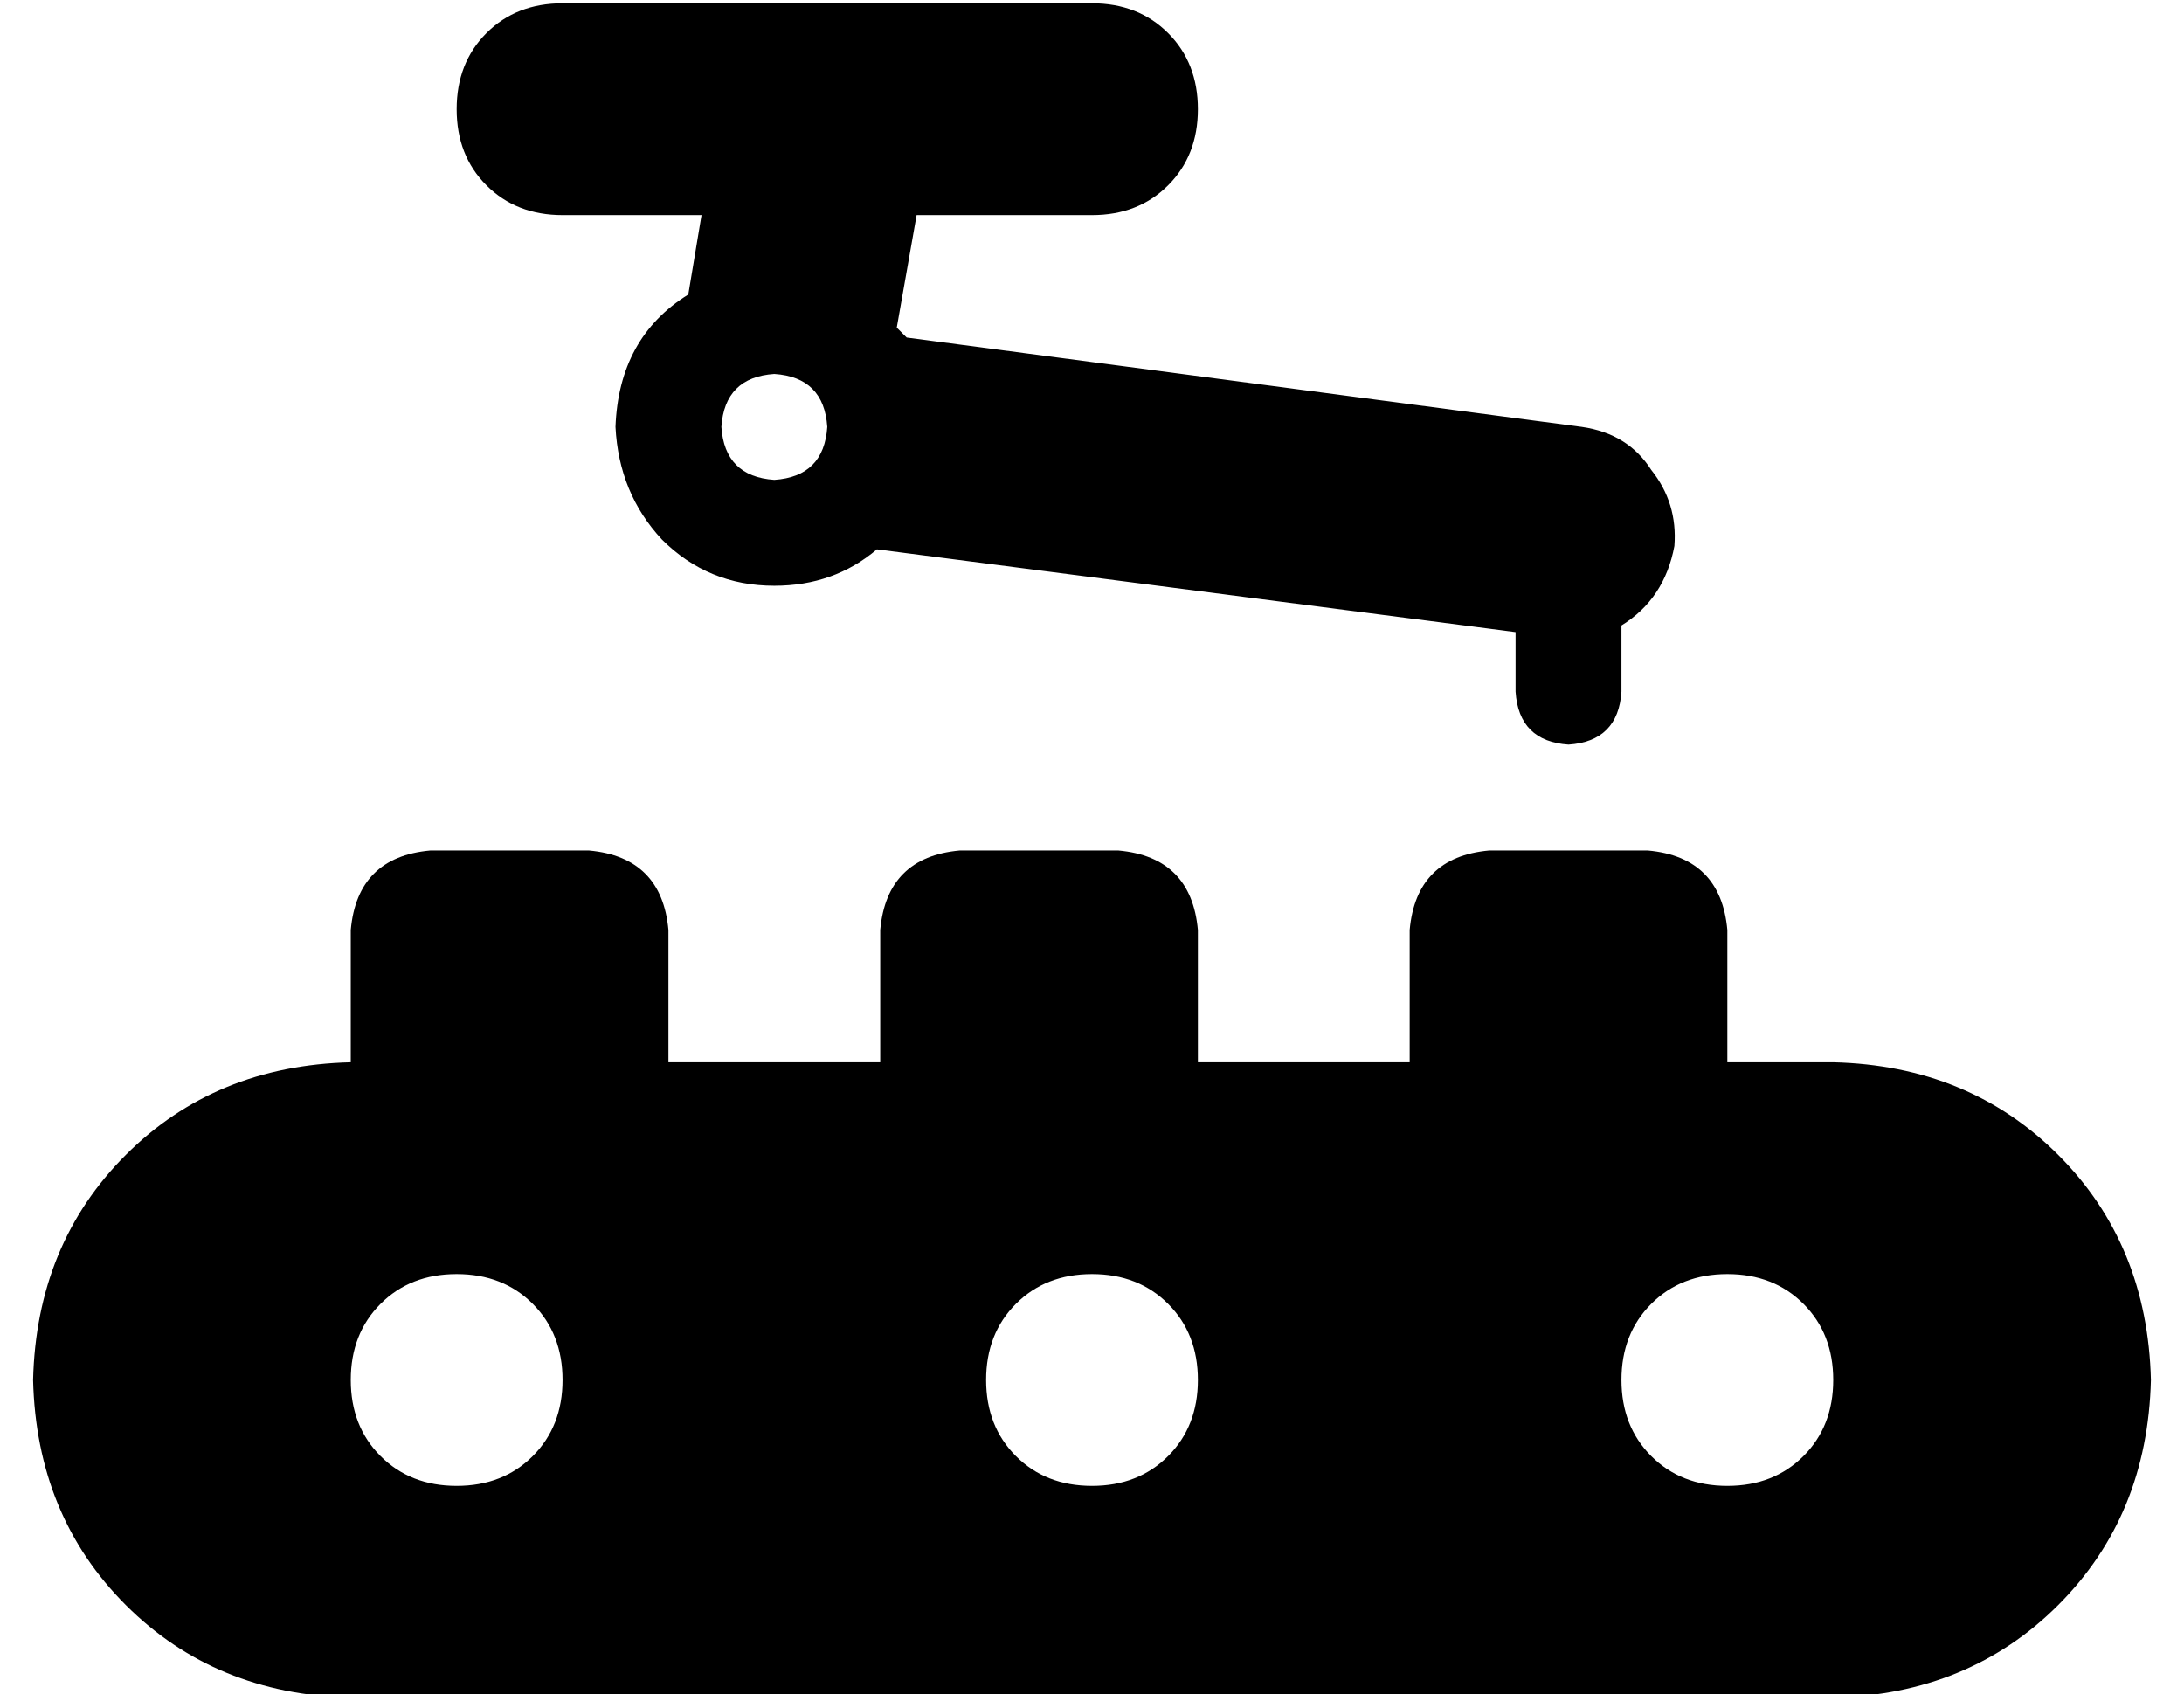 <?xml version="1.0" standalone="no"?>
<!DOCTYPE svg PUBLIC "-//W3C//DTD SVG 1.1//EN" "http://www.w3.org/Graphics/SVG/1.1/DTD/svg11.dtd" >
<svg xmlns="http://www.w3.org/2000/svg" xmlns:xlink="http://www.w3.org/1999/xlink" version="1.1" viewBox="-10 -40 660 512">
   <path fill="currentColor"
d="M241 -39h79h-79h79q14 0 23 9t9 23t-9 23t-23 9h-53v0l-6 34v0l2 2l1 1l204 27v0q14 2 21 13q8 10 7 23q-3 16 -16 24v20v0q-1 15 -16 16q-15 -1 -16 -16v-18v0l-193 -25v0q-13 11 -31 11q-20 0 -34 -14q-13 -14 -14 -34q1 -27 22 -40l4 -24v0h-42v0q-14 0 -23 -9t-9 -23
t9 -23t23 -9h79v0h1h1v0zM240 89q-1 -15 -16 -16q-15 1 -16 16q1 15 16 16q15 -1 16 -16v0zM416 241q2 -22 24 -24h48v0q22 2 24 24v40v0h32v0q41 1 68 28t28 68q-1 41 -28 68t-68 28h-448v0q-41 -1 -68 -28t-28 -68q1 -41 28 -68t68 -28v-40v0q2 -22 24 -24h48v0
q22 2 24 24v40v0h64v0v-40v0q2 -22 24 -24h48v0q22 2 24 24v40v0h64v0v-40v0zM128 409q14 0 23 -9v0v0q9 -9 9 -23t-9 -23t-23 -9t-23 9t-9 23t9 23t23 9v0zM352 377q0 -14 -9 -23v0v0q-9 -9 -23 -9t-23 9t-9 23t9 23t23 9t23 -9t9 -23v0zM512 409q14 0 23 -9v0v0
q9 -9 9 -23t-9 -23t-23 -9t-23 9t-9 23t9 23t23 9v0z" />
</svg>
